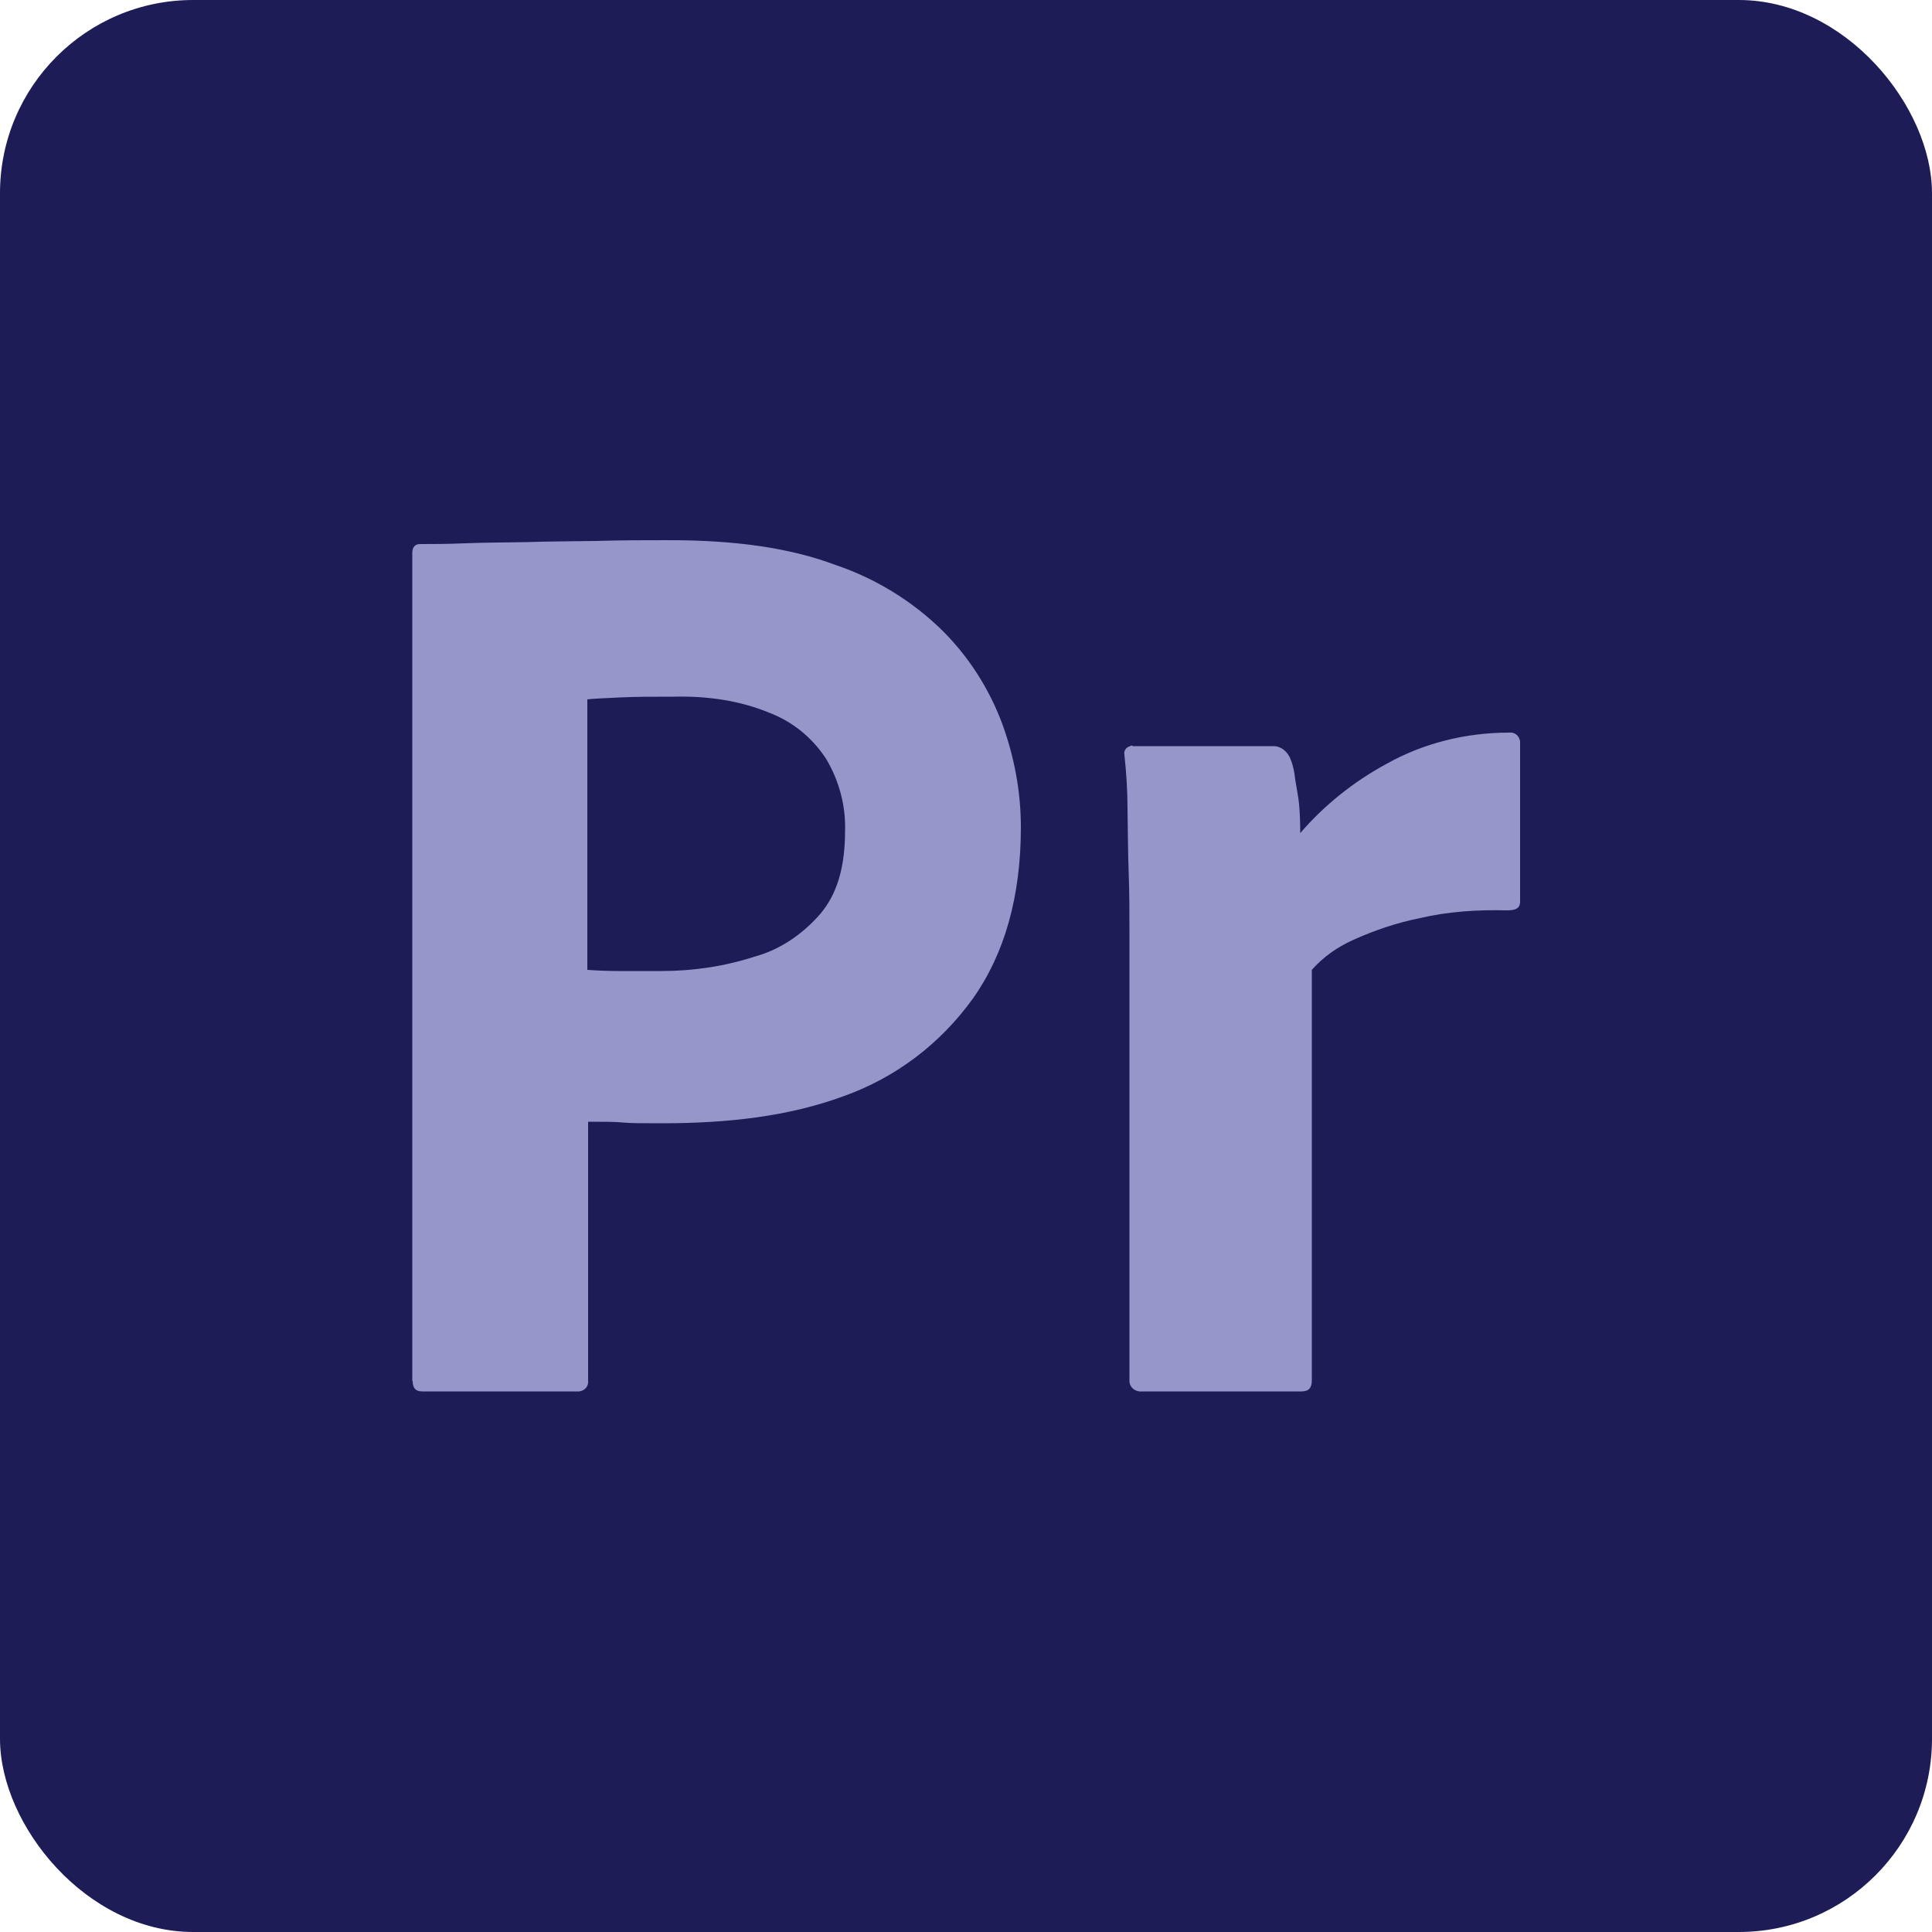 <svg xmlns="http://www.w3.org/2000/svg" version="1.1" viewBox="0 0 50 50">
  <rect fill="#1d1c57" x="0" width="50" height="50" rx="5" ry="5"/>
  <path fill="#9696ca" d="M10.67,35.75V14.31c0-.15.07-.23.2-.23.35,0,.69,0,1.17-.02.5-.02,1.02-.02,1.58-.03.57-.02,1.17-.02,1.81-.03.64-.02,1.27-.02,1.9-.02,1.71,0,3.12.2,4.29.64,1.04.35,2,.94,2.78,1.71.67.67,1.19,1.48,1.53,2.38.32.87.49,1.78.49,2.7,0,1.79-.42,3.27-1.24,4.43-.84,1.17-2,2.05-3.35,2.53-1.41.52-2.99.7-4.68.7-.5,0-.84,0-1.04-.02s-.5-.02-.89-.02v6.69c.02.15-.08.27-.23.29h-4.06c-.17,0-.25-.08-.25-.27h0ZM15.2,18.11v6.99c.29.02.57.03.81.03h1.11c.81,0,1.63-.12,2.4-.37.67-.18,1.26-.59,1.71-1.11.44-.52.64-1.22.64-2.15.02-.64-.15-1.29-.49-1.86-.35-.54-.86-.96-1.46-1.19-.77-.32-1.61-.44-2.47-.42-.54,0-1.02,0-1.41.02-.39.02-.69.03-.84.05h0Z"/>
  <path fill="#9696ca" d="M29.32,19.31h3.64c.2,0,.37.15.44.34.07.17.1.34.12.52.03.2.08.44.1.64.02.23.03.49.03.75.62-.72,1.38-1.33,2.23-1.79.96-.54,2.06-.81,3.17-.81.15-.02.27.08.29.23v4.14c0,.17-.1.23-.34.23-.75-.02-1.53.03-2.25.2-.6.12-1.19.32-1.74.57-.4.18-.77.44-1.06.77v10.62c0,.2-.08.29-.27.29h-4.11c-.17.02-.32-.08-.34-.25v-11.62c0-.5,0-1.02-.02-1.56-.02-.54-.02-1.09-.03-1.63,0-.49-.03-.94-.08-1.41-.02-.1.03-.2.15-.23.02-.02.05-.02.07,0h0Z"/>
</svg>